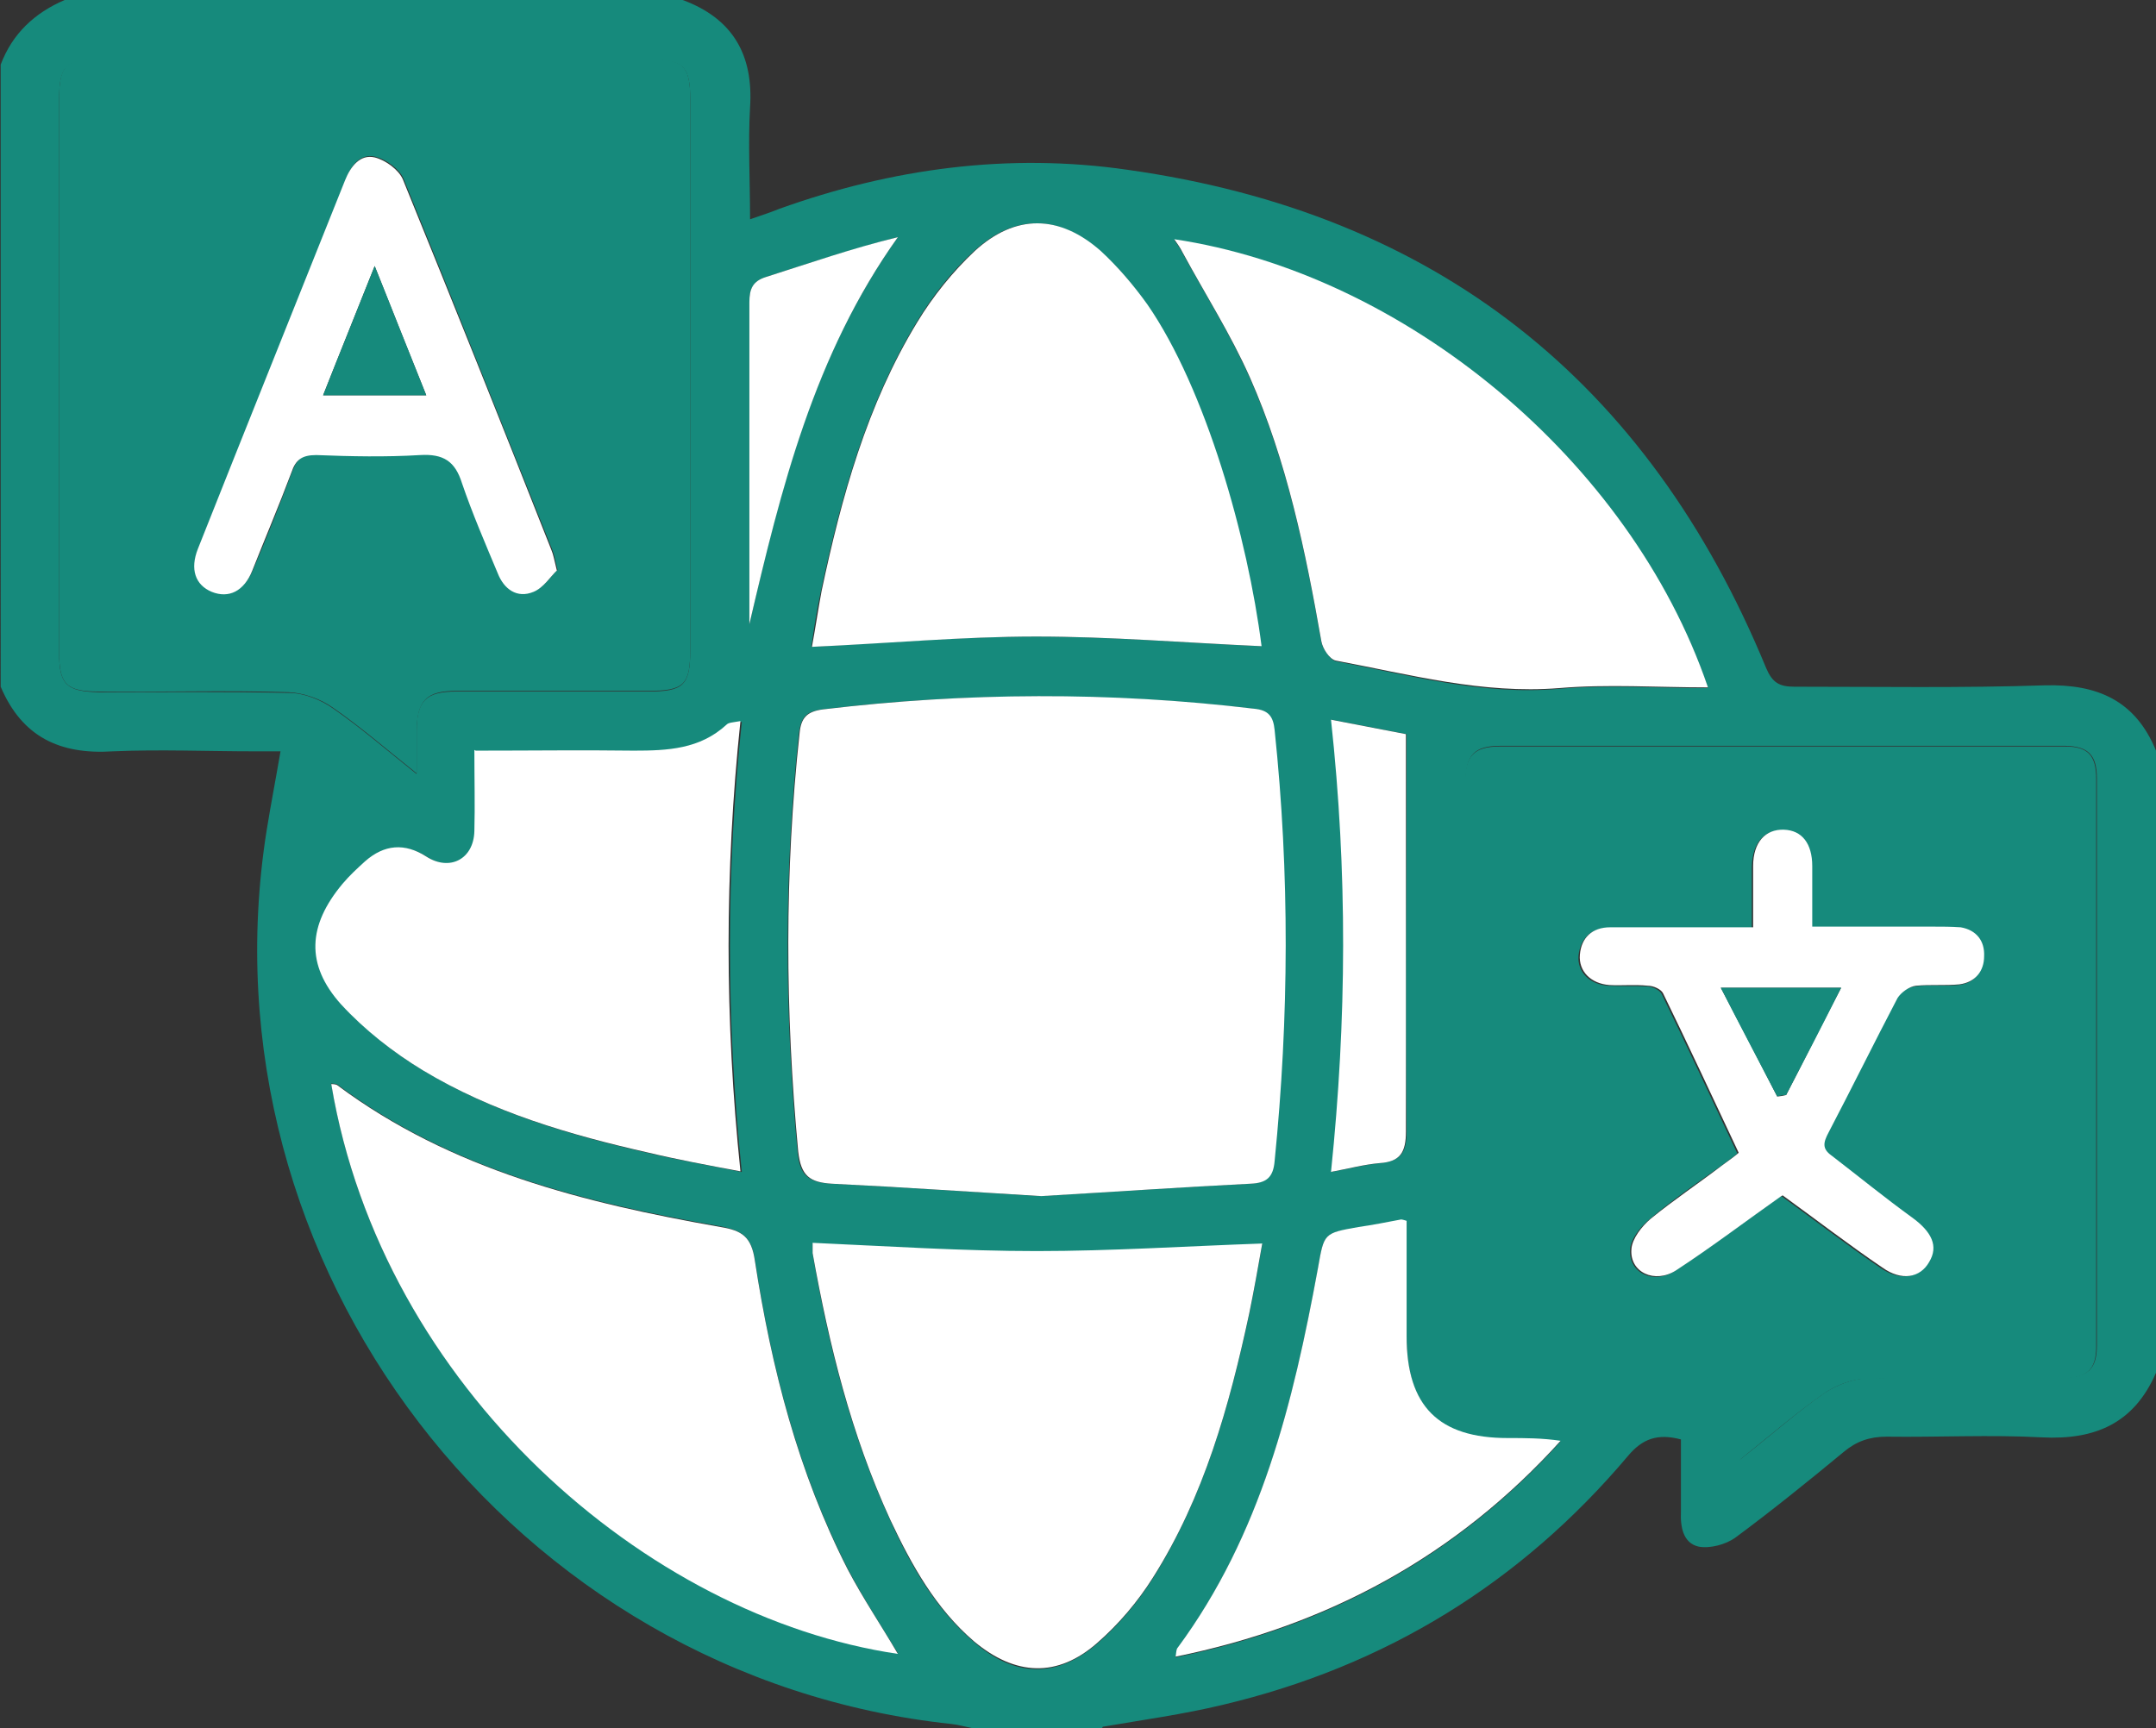 <?xml version="1.0" encoding="UTF-8"?>
<svg id="Layer_2" data-name="Layer 2" xmlns="http://www.w3.org/2000/svg" viewBox="0 0 31.36 25.14">
  <rect x="0" y="0" width="31.36" height="25.14" fill="#333333" stroke="none"/>
  <defs>
    <style>
      .cls-1 {
        fill: #168a7c;
      }

      .cls-1, .cls-2 {
        stroke-width: 0px;
      }

      .cls-2 {
        fill: #fff;
      }
    </style>
  </defs>
  <g id="Layer_1-2" data-name="Layer 1">
    <g>
      <path class="cls-1" d="M16.03,25.14h-1.89c-.1-.02-.2-.05-.3-.06-6.37-.68-10.97-6.68-9.96-13.01.06-.37.13-.73.2-1.14-.15,0-.26,0-.37,0-.69,0-1.38-.03-2.07,0-.77.05-1.32-.21-1.63-.94V.94C.18.49.5.19.94,0h8.99c.73.27,1.03.8.98,1.56-.03.53,0,1.06,0,1.63.17-.06.3-.1.42-.15,1.64-.59,3.34-.82,5.07-.57,4.48.63,7.57,3.07,9.29,7.25.09.21.19.27.41.27,1.21,0,2.43.02,3.64-.02.77-.02,1.32.22,1.62.95v9.05c-.32.74-.89.98-1.66.94-.75-.04-1.51,0-2.26-.01-.25,0-.44.07-.62.22-.52.43-1.04.85-1.58,1.25-.14.1-.37.16-.53.13-.23-.05-.27-.29-.26-.51,0-.35,0-.71,0-1.05-.34-.09-.56-.01-.77.24-1.56,1.85-3.53,3.06-5.89,3.62-.58.14-1.17.22-1.75.32ZM6.06,11.25c0-.26,0-.43,0-.61,0-.45.14-.58.58-.58.93,0,1.86,0,2.79,0,.51,0,.61-.09.61-.6,0-2.67,0-5.34,0-8.01,0-.49-.1-.58-.59-.58-2.67,0-5.34,0-8.01,0-.49,0-.58.09-.58.59,0,2.68,0,5.36,0,8.04,0,.46.11.56.58.57.92,0,1.84-.01,2.76.01.22,0,.47.1.65.23.39.27.76.59,1.21.95ZM25.3,21.24c.46-.36.83-.69,1.23-.97.18-.12.41-.21.62-.22.95-.02,1.9,0,2.86-.01.35,0,.49-.12.49-.46,0-2.75,0-5.51,0-8.26,0-.34-.13-.46-.45-.47-2.74,0-5.49,0-8.23,0-.38,0-.5.14-.5.52,0,2.71,0,5.42,0,8.13,0,.42.12.53.55.53.94,0,1.88,0,2.83,0,.48,0,.61.13.61.62,0,.16,0,.33,0,.58ZM15.14,17.4c1.03-.06,2.04-.13,3.04-.18.23-.01.32-.09.35-.33.21-2.09.21-4.18,0-6.27-.02-.2-.08-.28-.3-.31-2.09-.24-4.18-.24-6.27.01-.23.03-.31.11-.34.35-.22,2.03-.21,4.05-.02,6.08.03.36.17.45.49.47,1.02.05,2.05.12,3.04.18ZM11.82,18.08c0,.06,0,.11,0,.16.23,1.33.56,2.64,1.13,3.88.3.66.66,1.29,1.22,1.77.59.51,1.2.53,1.79.02.31-.27.59-.6.81-.95.74-1.18,1.11-2.5,1.4-3.84.07-.34.13-.69.19-1.02-1.13.04-2.2.11-3.28.11-1.08,0-2.15-.08-3.26-.12ZM18.34,9.4c-.2-1.58-.81-3.75-1.66-4.97-.19-.28-.42-.55-.68-.78-.6-.53-1.24-.54-1.83,0-.33.3-.61.66-.84,1.04-.73,1.21-1.1,2.55-1.39,3.91-.06.27-.1.55-.14.81,1.12-.06,2.19-.15,3.26-.15,1.08,0,2.17.09,3.27.14ZM4.82,15.77c.73,4.4,4.58,7.74,8.24,8.28-.25-.41-.51-.81-.73-1.23-.72-1.41-1.11-2.93-1.35-4.49-.05-.34-.19-.43-.5-.49-1.98-.35-3.91-.82-5.57-2.06-.02-.02-.06-.01-.09-.02ZM6.92,10.92c0,.43,0,.81,0,1.18-.01.41-.36.59-.7.37q-.47-.3-.89.07c-.12.1-.23.21-.33.33-.51.6-.55,1.17-.02,1.75.34.37.75.7,1.19.96,1.01.61,2.14.94,3.29,1.2.42.1.85.17,1.33.27-.23-2.21-.23-4.37,0-6.55-.1.03-.17.02-.2.05-.38.37-.85.39-1.35.38-.75-.02-1.5,0-2.3,0ZM24.84,10c-1.14-3.31-4.42-6.01-7.76-6.51.05.07.09.13.12.19.33.6.7,1.19.98,1.82.54,1.22.81,2.53,1.04,3.84.02.1.13.26.21.28,1.07.2,2.13.5,3.25.4.7-.06,1.42-.01,2.16-.01ZM20.46,17.77c-.06-.02-.07-.02-.08-.02-.21.04-.41.07-.62.11-.51.08-.5.08-.59.6-.36,1.96-.83,3.87-2.04,5.52-.02.02-.01.06-.03.13,2.22-.45,4.09-1.47,5.6-3.14-.27-.04-.52-.04-.77-.04-1.01,0-1.47-.47-1.47-1.48,0-.55,0-1.11,0-1.67ZM19.36,17.05c.27-.05.5-.11.72-.13.3-.03.38-.16.38-.46-.02-1.91,0-3.82,0-5.78-.31-.06-.68-.13-1.09-.21.23,2.21.23,4.36,0,6.58ZM10.9,9.08c.45-1.97.94-3.92,2.16-5.63-.66.17-1.29.38-1.92.58-.19.06-.24.18-.24.37,0,1.1,0,2.2,0,3.3,0,.46,0,.92,0,1.38Z"/>
      <path class="cls-1" d="M6.06,11.25c-.45-.36-.82-.68-1.21-.95-.18-.13-.43-.22-.65-.23-.92-.03-1.84,0-2.76-.01-.47,0-.58-.1-.58-.57,0-2.68,0-5.36,0-8.04,0-.5.09-.59.58-.59,2.67,0,5.34,0,8.01,0,.49,0,.59.1.59.58,0,2.67,0,5.34,0,8.01,0,.51-.09.6-.61.6-.93,0-1.86,0-2.79,0-.44,0-.57.14-.58.58,0,.17,0,.35,0,.61ZM8.11,8.29c-.04-.16-.05-.23-.08-.3-.72-1.8-1.43-3.6-2.16-5.39-.06-.14-.25-.28-.41-.32-.22-.05-.35.12-.43.33-.71,1.79-1.43,3.58-2.14,5.36-.12.3-.04.53.2.63.24.1.46-.01.59-.31.2-.47.39-.95.57-1.43.07-.19.16-.26.36-.25.5.02,1.01.03,1.51,0,.34-.02.51.09.61.41.14.45.34.88.52,1.31.1.23.28.37.52.27.15-.06.25-.23.35-.32Z"/>
      <path class="cls-1" d="M25.3,21.24c0-.25,0-.41,0-.58,0-.49-.13-.62-.61-.62-.94,0-1.88,0-2.83,0-.43,0-.55-.11-.55-.53,0-2.71,0-5.42,0-8.13,0-.38.13-.52.5-.52,2.74,0,5.49,0,8.23,0,.33,0,.45.13.45.47,0,2.75,0,5.51,0,8.26,0,.34-.14.46-.49.46-.95,0-1.91-.01-2.86.01-.21,0-.45.1-.62.22-.4.28-.77.6-1.23.97ZM25.91,17.4c.47.34.95.71,1.45,1.05.28.19.55.14.68-.08.13-.23.04-.44-.25-.65-.4-.29-.78-.6-1.17-.9-.14-.1-.12-.19-.04-.34.34-.64.66-1.3,1-1.95.05-.09.17-.17.27-.18.21-.03.42,0,.63-.02.23-.02.36-.18.36-.41,0-.22-.12-.38-.34-.42-.13-.02-.27-.01-.41-.01-.57,0-1.15,0-1.75,0,0-.32,0-.6,0-.88,0-.33-.15-.52-.41-.53-.27-.01-.44.18-.45.53,0,.28,0,.56,0,.89-.16,0-.28,0-.41,0-.56,0-1.11,0-1.67,0-.26,0-.41.15-.44.4-.02.24.16.42.43.44.19.01.38,0,.56.01.08,0,.19.05.22.11.36.74.71,1.49,1.1,2.32-.03.03-.14.11-.25.19-.35.25-.7.49-1.03.77-.13.11-.27.28-.28.44-.02.34.34.51.65.31.52-.34,1.02-.72,1.53-1.08Z"/>
      <path class="cls-2" d="M15.14,17.4c-1-.06-2.02-.13-3.04-.18-.32-.02-.45-.11-.49-.47-.19-2.03-.2-4.06.02-6.08.02-.23.11-.32.34-.35,2.09-.25,4.18-.26,6.27-.01.21.02.28.11.3.31.22,2.09.21,4.18,0,6.27-.02.24-.12.32-.35.33-1,.05-2.01.12-3.04.18Z"/>
      <path class="cls-2" d="M11.82,18.08c1.11.05,2.18.12,3.26.12,1.08,0,2.15-.07,3.28-.11-.06.34-.12.68-.19,1.02-.29,1.35-.66,2.67-1.4,3.84-.22.35-.5.68-.81.95-.58.51-1.19.48-1.79-.02-.56-.48-.91-1.11-1.22-1.77-.57-1.24-.89-2.54-1.13-3.88,0-.05,0-.1,0-.16Z"/>
      <path class="cls-2" d="M18.34,9.4c-1.11-.05-2.19-.14-3.27-.14-1.07,0-2.15.1-3.26.15.05-.27.09-.54.14-.81.29-1.37.66-2.71,1.39-3.91.23-.38.52-.74.84-1.04.59-.54,1.23-.53,1.83,0,.25.23.48.5.68.78.85,1.23,1.46,3.4,1.66,4.97Z"/>
      <path class="cls-2" d="M4.82,15.77s.07,0,.09.02c1.65,1.23,3.59,1.71,5.57,2.06.31.05.45.14.5.49.24,1.56.63,3.08,1.35,4.49.22.42.49.82.73,1.23-3.66-.54-7.5-3.88-8.24-8.28Z"/>
      <path class="cls-2" d="M6.92,10.92c.8,0,1.55-.01,2.3,0,.49,0,.96-.02,1.35-.38.03-.03.09-.03.2-.05-.23,2.19-.23,4.34,0,6.55-.48-.09-.91-.17-1.33-.27-1.15-.26-2.28-.59-3.29-1.2-.43-.26-.85-.59-1.19-.96-.52-.58-.48-1.15.02-1.75.1-.12.22-.23.33-.33q.42-.37.89-.07c.34.22.69.04.7-.37.01-.37,0-.75,0-1.18Z"/>
      <path class="cls-2" d="M24.84,10c-.74,0-1.45-.05-2.16.01-1.12.09-2.18-.2-3.25-.4-.09-.02-.19-.17-.21-.28-.23-1.31-.5-2.62-1.04-3.84-.28-.63-.65-1.21-.98-1.82-.03-.06-.07-.12-.12-.19,3.34.5,6.63,3.21,7.76,6.51Z"/>
      <path class="cls-2" d="M20.46,17.77c0,.56,0,1.11,0,1.67,0,1.02.47,1.48,1.47,1.48.25,0,.5,0,.77.04-1.51,1.67-3.38,2.69-5.6,3.14.01-.07.01-.11.03-.13,1.21-1.64,1.68-3.56,2.04-5.52.09-.51.08-.51.59-.6.21-.03.41-.07.62-.11,0,0,.02,0,.08.02Z"/>
      <path class="cls-2" d="M19.36,17.05c.23-2.22.24-4.37,0-6.58.41.08.78.15,1.09.21,0,1.96,0,3.87,0,5.78,0,.3-.08.44-.38.46-.23.02-.45.08-.72.13Z"/>
      <path class="cls-2" d="M10.9,9.08c0-.46,0-.92,0-1.38,0-1.1,0-2.2,0-3.3,0-.2.05-.31.24-.37.63-.2,1.26-.42,1.92-.58-1.22,1.71-1.7,3.66-2.16,5.63Z"/>
      <path class="cls-2" d="M8.11,8.29c-.1.09-.2.26-.35.32-.24.1-.43-.04-.52-.27-.18-.43-.37-.87-.52-1.31-.1-.32-.27-.43-.61-.41-.5.03-1,.02-1.51,0-.21,0-.3.07-.36.25-.18.48-.38.95-.57,1.43-.12.3-.34.41-.59.31-.24-.1-.32-.33-.2-.63.71-1.79,1.43-3.58,2.14-5.36.08-.2.22-.38.43-.33.16.04.35.18.41.32.73,1.79,1.45,3.59,2.16,5.39.03.07.04.14.08.3ZM5.45,3.87c-.27.68-.51,1.27-.75,1.88h1.5c-.25-.62-.48-1.2-.75-1.88Z"/>
      <path class="cls-2" d="M25.91,17.4c-.51.36-1.01.74-1.53,1.08-.31.2-.68.03-.65-.31.01-.15.15-.33.28-.44.33-.27.69-.51,1.03-.77.11-.08.22-.16.25-.19-.39-.83-.74-1.58-1.1-2.32-.03-.06-.14-.11-.22-.11-.19-.02-.38,0-.56-.01-.27-.02-.45-.2-.43-.44.02-.25.18-.4.44-.4.56,0,1.11,0,1.67,0,.12,0,.25,0,.41,0,0-.32,0-.61,0-.89,0-.35.18-.54.45-.53.26.01.41.2.41.53,0,.28,0,.56,0,.88.61,0,1.18,0,1.75,0,.14,0,.27,0,.41.01.23.04.35.2.34.42,0,.22-.13.38-.36.41-.21.02-.42,0-.63.02-.1.01-.22.1-.27.18-.34.65-.66,1.3-1,1.95-.08.15-.1.24.04.34.39.3.77.61,1.17.9.29.21.39.42.25.65-.13.23-.4.28-.68.08-.5-.34-.98-.71-1.45-1.05ZM25.03,14.37c.3.57.56,1.07.82,1.58.04,0,.09-.01.13-.02.26-.5.51-1.01.8-1.56h-1.75Z"/>
      <path class="cls-1" d="M5.45,3.87c.27.67.5,1.26.75,1.88h-1.5c.24-.61.48-1.2.75-1.88Z"/>
      <path class="cls-1" d="M25.03,14.37h1.75c-.28.56-.54,1.06-.8,1.56-.04,0-.09.01-.13.02-.26-.5-.53-1.01-.82-1.58Z"/>
    </g>
  </g>
</svg>